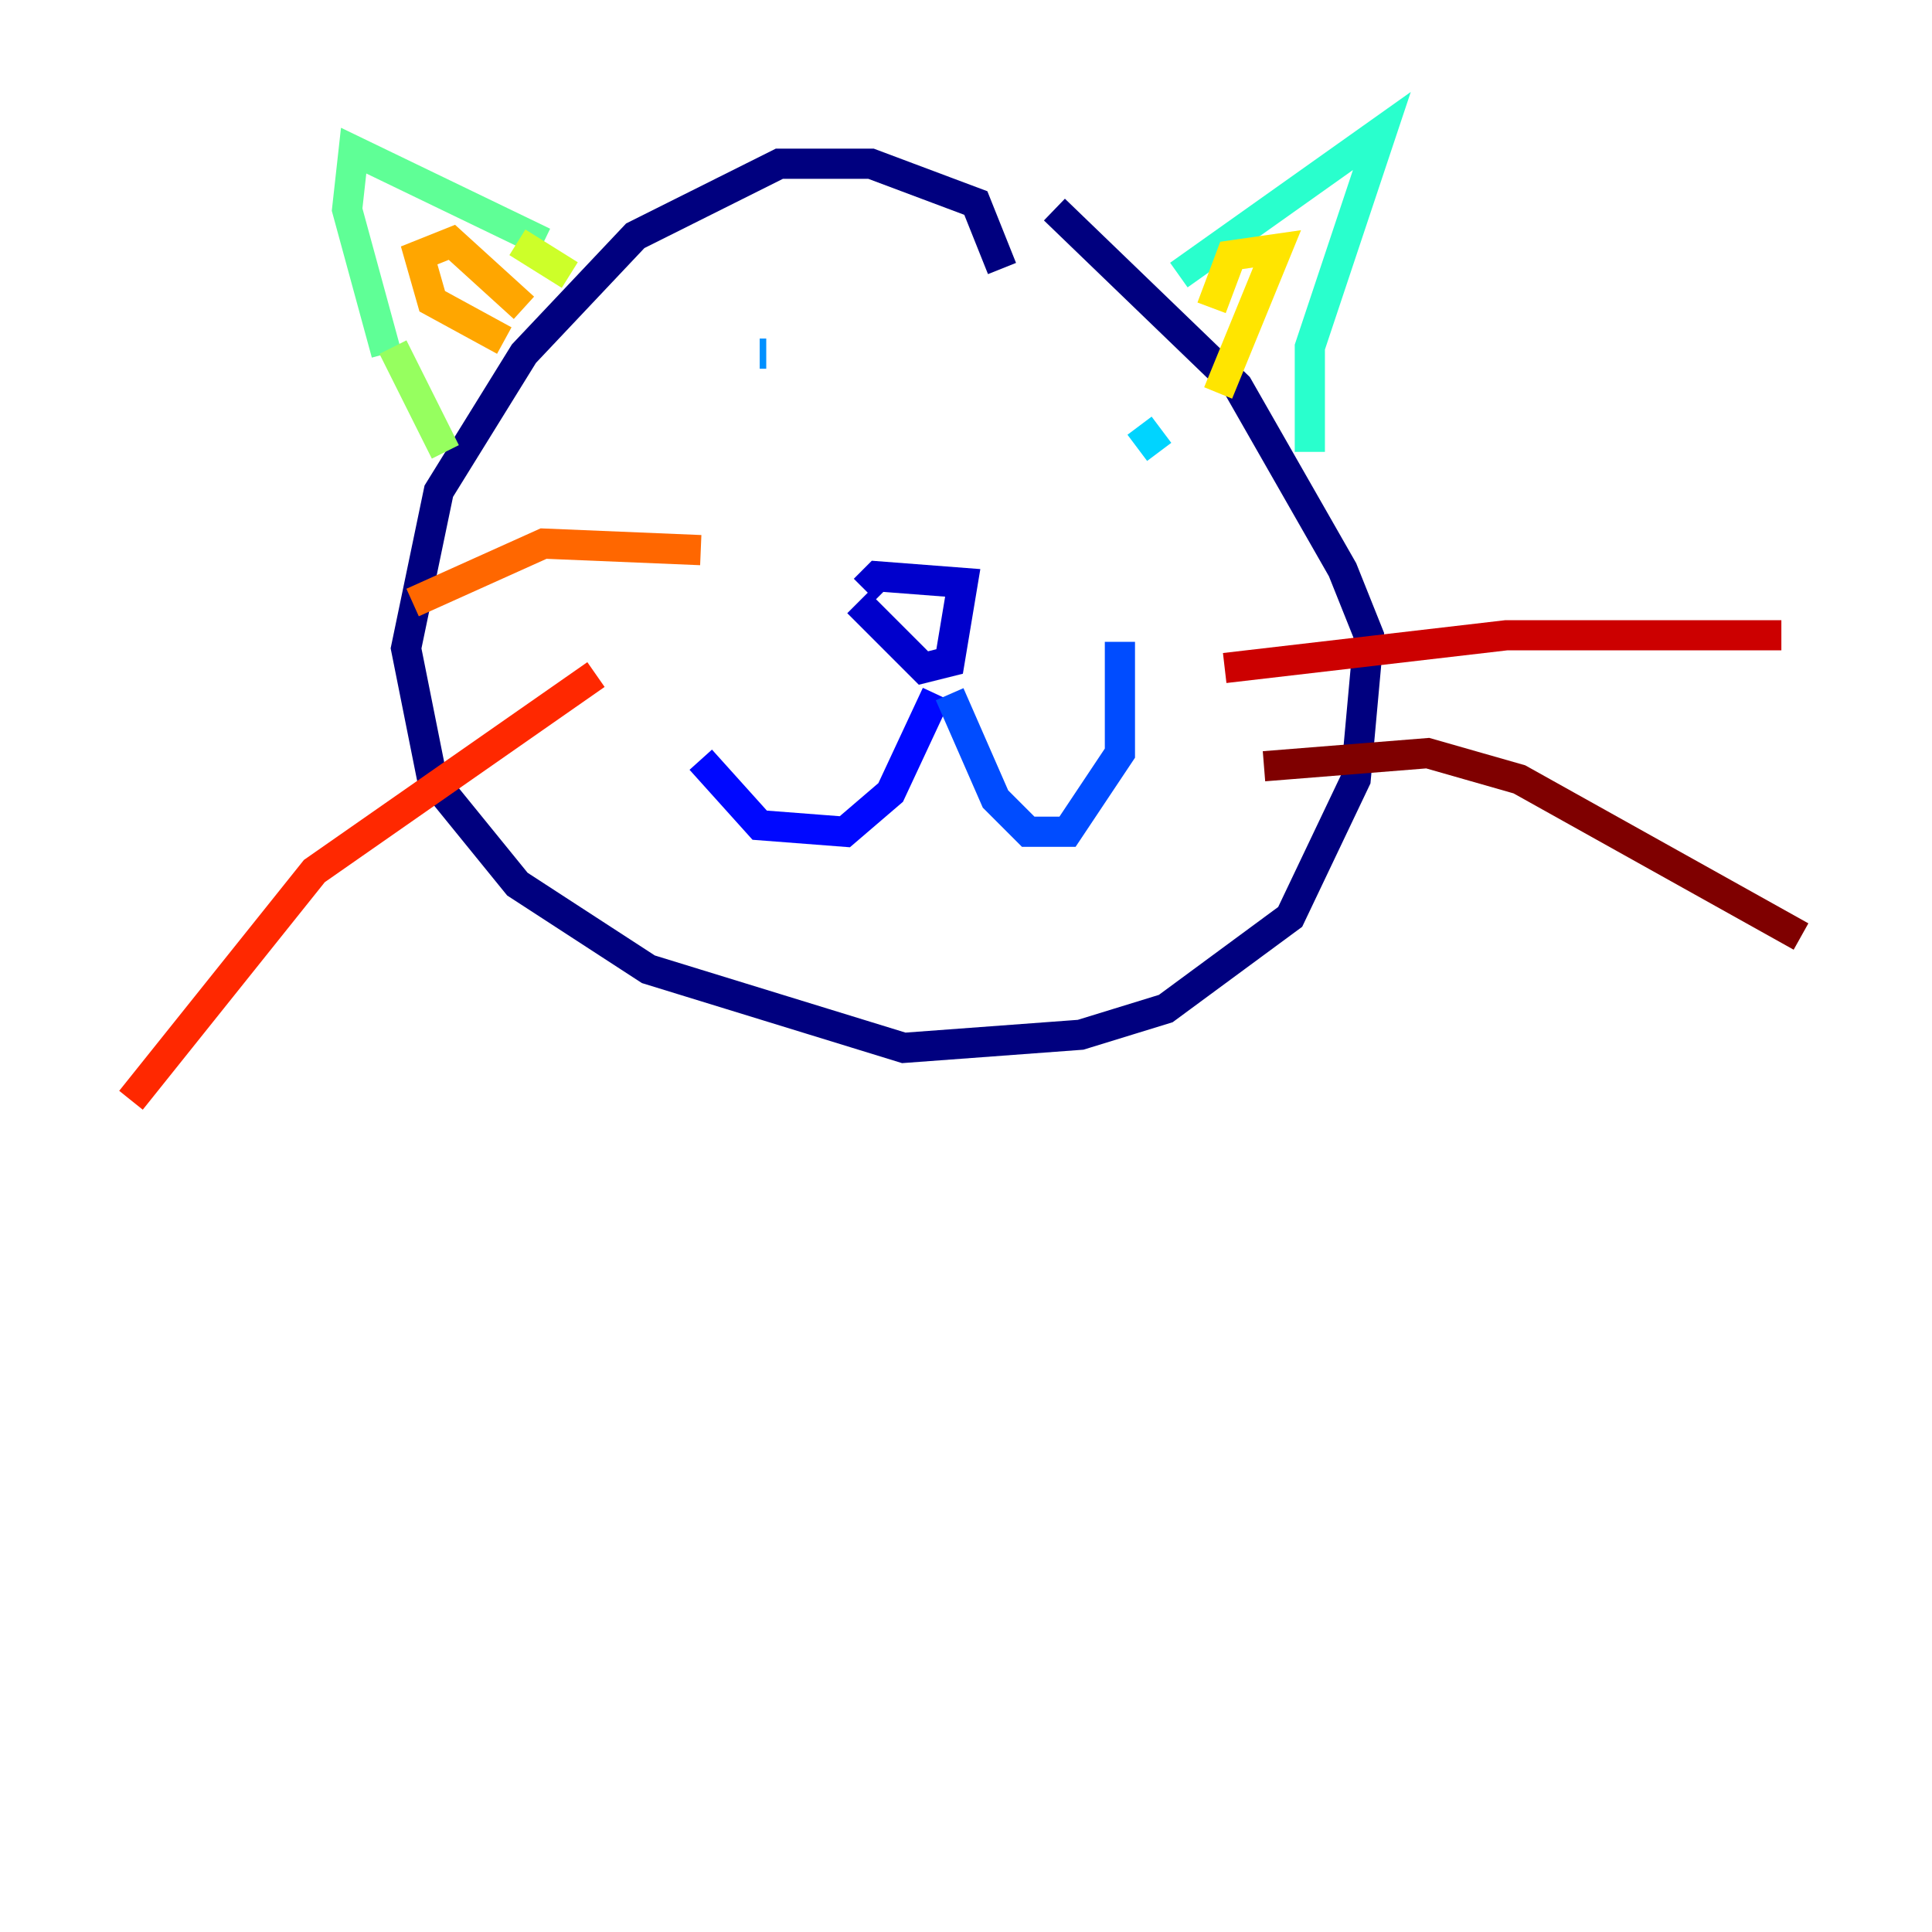 <?xml version="1.0" encoding="utf-8" ?>
<svg baseProfile="tiny" height="128" version="1.2" viewBox="0,0,128,128" width="128" xmlns="http://www.w3.org/2000/svg" xmlns:ev="http://www.w3.org/2001/xml-events" xmlns:xlink="http://www.w3.org/1999/xlink"><defs /><polyline fill="none" points="66.386,17.79 64.651,13.451 57.709,10.848 51.634,10.848 42.088,15.62 34.712,23.43 29.071,32.542 26.902,42.956 28.637,51.634 34.278,58.576 42.956,64.217 59.878,69.424 71.593,68.556 77.234,66.82 85.478,60.746 89.817,51.634 90.685,42.088 88.949,37.749 82.007,25.6 69.858,13.885" stroke="#00007f" stroke-width="2" /><polyline fill="none" points="57.275,39.051 58.142,38.183 63.783,38.617 62.915,43.824 61.18,44.258 56.841,39.919" stroke="#0000cc" stroke-width="2" /><polyline fill="none" points="62.047,45.993 59.01,52.502 55.973,55.105 50.332,54.671 46.427,50.332" stroke="#0008ff" stroke-width="2" /><polyline fill="none" points="62.915,45.993 65.953,52.936 68.122,55.105 70.725,55.105 74.197,49.898 74.197,42.522" stroke="#004cff" stroke-width="2" /><polyline fill="none" points="50.766,23.43 50.332,23.43" stroke="#0090ff" stroke-width="2" /><polyline fill="none" points="76.8,29.939 75.498,28.203" stroke="#00d4ff" stroke-width="2" /><polyline fill="none" points="78.102,18.224 91.552,8.678 86.78,22.997 86.78,29.939" stroke="#29ffcd" stroke-width="2" /><polyline fill="none" points="36.014,16.054 23.43,9.98 22.997,13.885 25.6,23.43" stroke="#5fff96" stroke-width="2" /><polyline fill="none" points="26.034,22.997 29.505,29.939" stroke="#96ff5f" stroke-width="2" /><polyline fill="none" points="34.278,16.054 37.749,18.224" stroke="#cdff29" stroke-width="2" /><polyline fill="none" points="80.271,20.393 81.573,16.922 84.61,16.488 80.705,26.034" stroke="#ffe500" stroke-width="2" /><polyline fill="none" points="33.41,22.563 28.637,19.959 27.77,16.922 29.939,16.054 34.712,20.393" stroke="#ffa600" stroke-width="2" /><polyline fill="none" points="46.427,36.447 36.014,36.014 27.336,39.919" stroke="#ff6700" stroke-width="2" /><polyline fill="none" points="39.485,44.691 20.827,57.709 8.678,72.895" stroke="#ff2800" stroke-width="2" /><polyline fill="none" points="81.139,44.258 99.797,42.088 118.02,42.088" stroke="#cc0000" stroke-width="2" /><polyline fill="none" points="83.742,50.766 94.59,49.898 100.664,51.634 119.322,62.047" stroke="#7f0000" stroke-width="2" /></svg>
